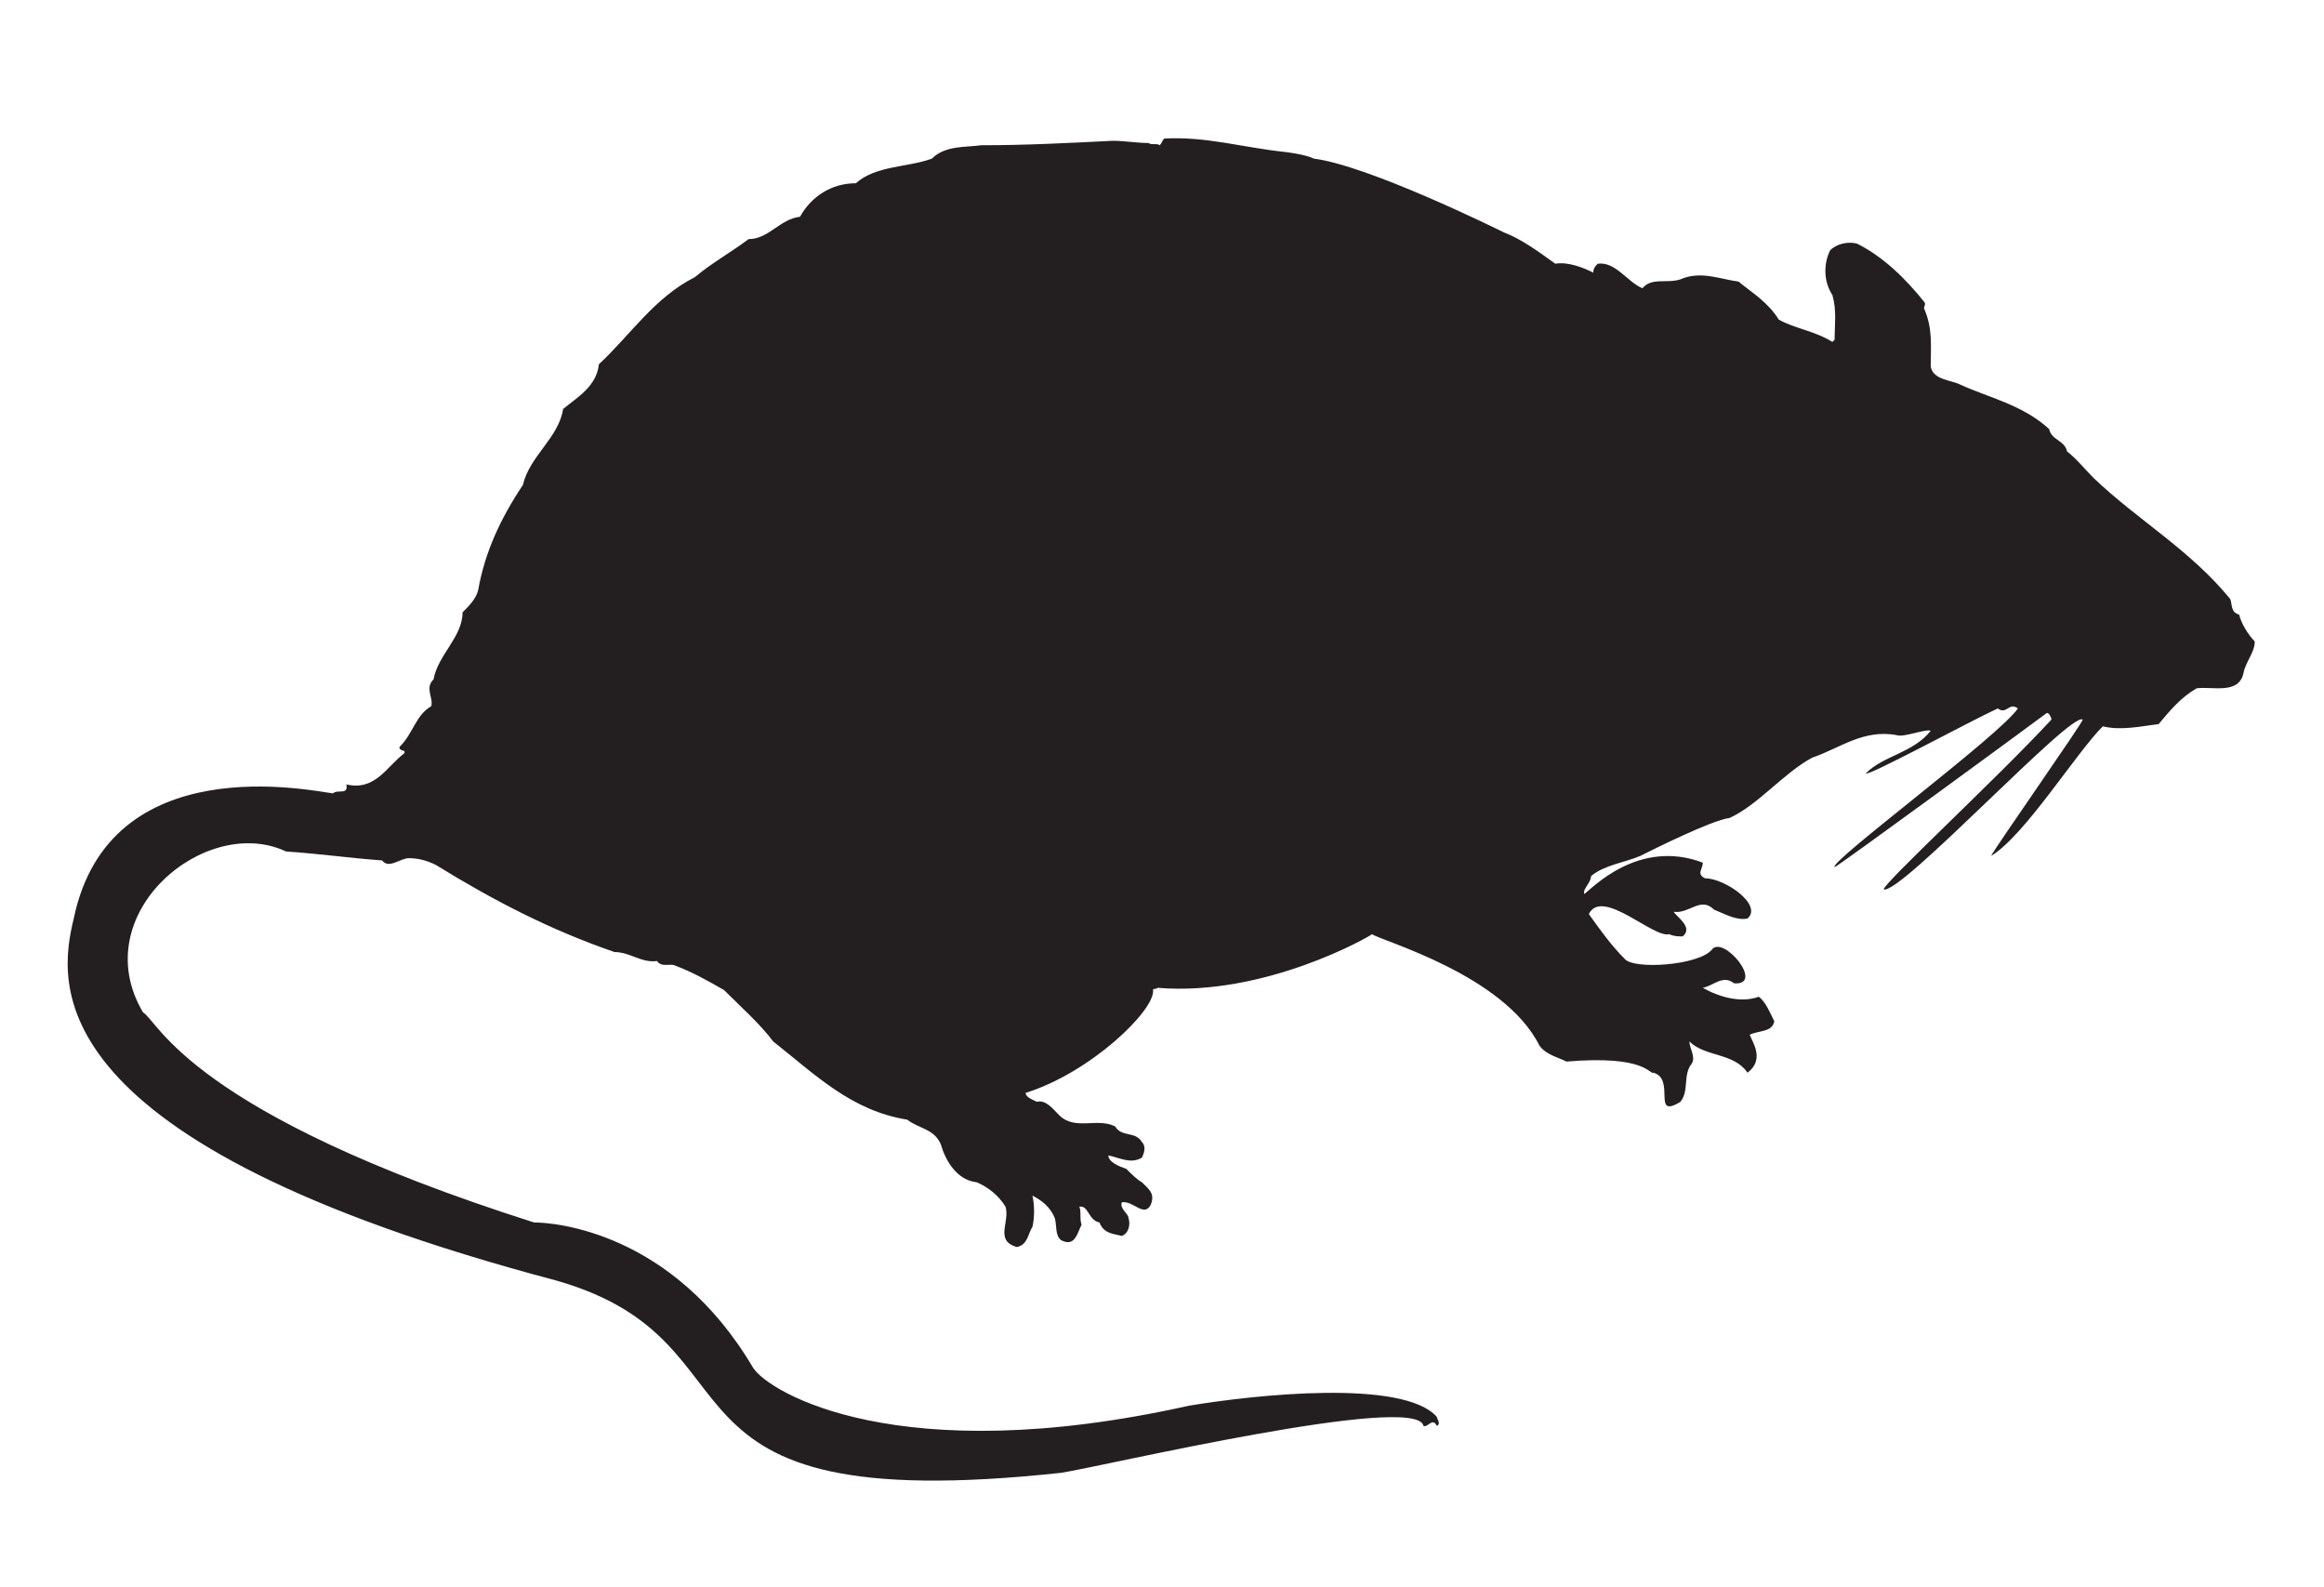 <?xml version="1.0" encoding="utf-8"?>
<!-- Generator: Adobe Illustrator 22.1.0, SVG Export Plug-In . SVG Version: 6.00 Build 0)  -->
<svg version="1.1" id="Layer_1" xmlns="http://www.w3.org/2000/svg" xmlns:xlink="http://www.w3.org/1999/xlink" x="0px" y="0px"
	 viewBox="0 0 104 71" style="enable-background:new 0 0 104 71;" xml:space="preserve">
<style type="text/css">
	.st0{fill:#231F20;}
	.st1{clip-path:url(#SVGID_2_);}
	.st2{clip-path:url(#SVGID_4_);fill-rule:evenodd;clip-rule:evenodd;}
	.st3{clip-path:url(#SVGID_6_);}
	.st4{clip-path:url(#SVGID_8_);fill-rule:evenodd;clip-rule:evenodd;}
	.st5{clip-path:url(#SVGID_10_);}
	.st6{clip-path:url(#SVGID_12_);}
	.st7{clip-path:url(#SVGID_14_);}
	.st8{clip-path:url(#SVGID_16_);}
</style>
<g id="Artwork_1_1_">
	<path class="st0" d="M3.3,41.1c1.6-7.7,10.7-5.7,11.6-5.6c0.2-0.2,0.7,0.1,0.6-0.4c1.3,0.3,1.8-0.8,2.6-1.4c0,0,0,0,0-0.1
		c-0.1,0-0.3-0.1-0.2-0.2c0.6-0.6,0.7-1.4,1.4-1.8c0.1-0.4-0.3-0.8,0.1-1.2c0.2-1.1,1.3-1.9,1.3-3c0.3-0.3,0.6-0.6,0.7-1
		c0.3-1.7,1-3.2,2-4.7c0.3-1.3,1.6-2.1,1.8-3.4c0.6-0.5,1.5-1,1.6-2c1.4-1.3,2.5-3,4.3-3.9c0.7-0.6,1.6-1.1,2.4-1.7
		c0.9,0,1.4-0.9,2.3-1c0.5-0.9,1.4-1.5,2.5-1.5c0.9-0.8,2.3-0.7,3.4-1.1c0.6-0.6,1.5-0.5,2.2-0.6c2,0,3.9-0.1,5.9-0.2
		c0.5,0,1.1,0.1,1.6,0.1c0.1,0.1,0.4,0,0.5,0.1c0.1-0.1,0.1-0.2,0.2-0.3c1.9-0.1,3.5,0.4,5.4,0.6c0,0,0.9,0.1,1.3,0.3
		c2.4,0.3,8.1,3.1,8.5,3.3c0.8,0.3,1.6,0.9,2.3,1.4c0.6-0.1,1.3,0.2,1.7,0.4c0-0.2,0.1-0.3,0.2-0.4c0.8-0.1,1.3,0.8,2,1.1
		c0.4-0.5,1.1-0.2,1.7-0.4c0.9-0.4,1.8,0,2.6,0.1c0.6,0.5,1.3,0.9,1.8,1.7c0.7,0.4,1.6,0.5,2.4,1c0,0,0.1-0.1,0.1-0.1
		c0-0.7,0.1-1.3-0.1-2c-0.4-0.6-0.4-1.4-0.1-2c0.3-0.3,0.8-0.4,1.2-0.3c1.2,0.6,2.2,1.6,3,2.6c0.1,0.1,0,0.2,0,0.3
		c0.4,0.9,0.3,1.7,0.3,2.6c0.1,0.6,0.9,0.6,1.3,0.8c1.3,0.6,2.8,0.9,4,2c0.1,0.5,0.7,0.5,0.8,1c0.4,0.3,0.8,0.8,1.2,1.2
		c2,1.9,4.3,3.2,6.1,5.4c0.1,0.2,0,0.6,0.4,0.7c0.1,0.4,0.4,0.9,0.7,1.2c0,0.5-0.4,0.9-0.5,1.4c-0.2,1-1.4,0.6-2.1,0.7
		c-0.7,0.4-1.2,1-1.7,1.6c-0.8,0.1-1.7,0.3-2.5,0.1c-1.2,1.2-3.5,4.9-5,5.8c0.2-0.4,4.2-6.1,4.1-6.1c-0.5-0.4-8.1,7.8-8.9,7.6
		c-0.1-0.2,5.1-5,7.5-7.6c0-0.1-0.1-0.3-0.2-0.3c-0.8,0.6-9.4,6.9-9.5,6.9c-0.3-0.2,7.4-5.9,8.2-7.1c-0.4-0.3-0.5,0.3-0.9,0
		c-1.3,0.6-5.9,3.1-5.9,2.9c0.8-0.8,2.1-0.9,2.9-1.9c-0.2-0.1-1.2,0.3-1.5,0.2c-1.5-0.3-2.6,0.6-3.8,1c-1.3,0.7-2.4,2.1-3.7,2.7
		c-0.8,0.1-3.4,1.4-4,1.7c-0.7,0.3-1.6,0.4-2.2,0.9c0,0.3-0.4,0.6-0.3,0.8c0.3-0.2,2.4-2.5,5.3-1.4c0,0.3-0.3,0.5,0.1,0.7
		c0.9,0,2.6,1.2,1.9,1.8c-0.5,0.1-1-0.2-1.5-0.4c-0.6-0.6-1.1,0.2-1.8,0.1c0.1,0.2,0.9,0.7,0.4,1.1c-0.2,0-0.4,0-0.6-0.1
		c-0.7,0.2-3-2.1-3.6-0.9c0.5,0.7,1,1.4,1.6,2c0.4,0.5,3.3,0.3,3.9-0.4c0.5-0.7,2.4,1.6,1,1.5c-0.5-0.4-0.9,0.1-1.4,0.2
		c0.7,0.4,1.7,0.7,2.5,0.4c0.3,0.2,0.5,0.7,0.7,1.1c-0.1,0.5-0.7,0.4-1.1,0.6c0.1,0.3,0.7,1.1-0.1,1.7c-0.6-0.9-1.9-0.7-2.6-1.4
		c0,0.3,0.3,0.7,0.1,1c-0.4,0.5-0.1,1.2-0.5,1.7C73.9,50.1,75,48.3,74,48c-0.2,0.1-0.3-0.8-3.9-0.5c-0.4-0.2-0.9-0.3-1.2-0.7
		c-1.6-3.2-7.1-4.7-7.5-5c-0.1,0.1-4.8,2.8-9.6,2.4c-0.1,0.1-0.2,0-0.2,0.1c0.1,0.9-2.8,3.7-5.7,4.6c0,0.2,0.3,0.3,0.5,0.4
		c0.4-0.1,0.7,0.3,1,0.6c0.7,0.7,1.7,0.1,2.5,0.5c0.3,0.5,0.9,0.2,1.2,0.7c0.2,0.2,0.1,0.5,0,0.7c-0.5,0.3-1,0-1.5-0.1
		c0,0.3,0.5,0.5,0.8,0.6c0.2,0.2,0.5,0.5,0.7,0.6c0.3,0.3,0.6,0.5,0.4,1c-0.3,0.6-0.8-0.2-1.3-0.1c-0.1,0.3,0.3,0.5,0.3,0.7
		c0.1,0.3,0,0.7-0.3,0.8c-0.4-0.1-0.8-0.1-1-0.6c-0.5-0.1-0.5-0.8-0.9-0.7c0.1,0.2,0,0.5,0.1,0.8c-0.2,0.4-0.3,1-0.9,0.7
		c-0.3-0.2-0.2-0.7-0.3-1c-0.2-0.5-0.6-0.8-1-1c0.1,0.4,0.1,1,0,1.4c-0.2,0.3-0.2,0.8-0.7,0.9c-1-0.3-0.3-1.1-0.5-1.8
		c-0.3-0.5-0.8-0.9-1.3-1.1c-0.9-0.1-1.4-1-1.6-1.7c-0.3-0.7-1-0.7-1.5-1.1c-2.5-0.4-4.1-2-6-3.5c-0.6-0.8-1.4-1.5-2.2-2.3
		c-0.7-0.4-1.4-0.8-2.2-1.1c-0.2-0.1-0.6,0.1-0.8-0.2c-0.7,0.1-1.2-0.4-1.9-0.4c-2.9-1-5.4-2.3-8-3.9c-0.4-0.2-0.8-0.3-1.2-0.3
		c-0.4,0-0.9,0.5-1.2,0.1c-1.4-0.1-2.8-0.3-4.3-0.4c-3.6-1.7-9,2.8-6.4,7.2c0.7,0.4,2.1,4.5,17.5,9.4c0.9,0,6.2,0.4,9.8,6.5
		c0.7,1.1,6.5,4.6,19.5,1.7c3-0.5,9.6-1.2,11.1,0.5c0,0.1,0.2,0.3,0,0.4c-0.2-0.4-0.4,0.1-0.6,0c-0.3-1.5-14.3,1.8-16.2,2.1
		c-19.4,2.1-12.8-5.8-22.6-8.6C1.5,51.1,2.6,44,3.3,41.1z"/>
</g>
</svg>
